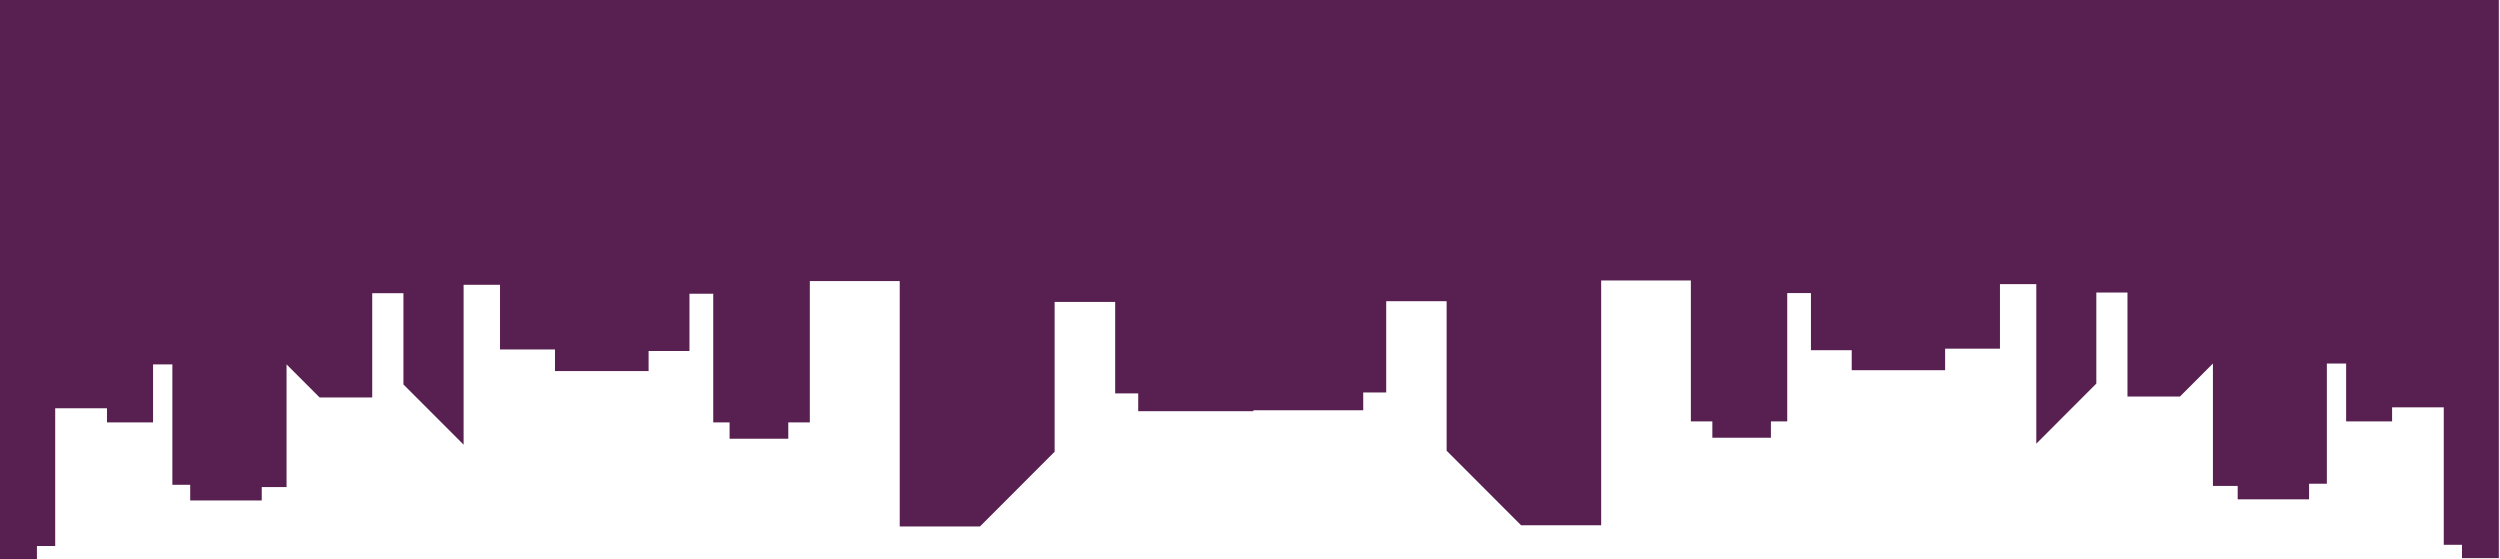 <svg viewBox="0 0 1439 322" fill="none" xmlns="http://www.w3.org/2000/svg">
    <path d="M1438.33 321.263H1417.12V313.576H1406.63V234.446H1376.89V242.559H1350.43V209.25H1339.34V278.431H1329.1V287.399H1288.01V279.712H1273.76V209.25L1254.77 228.254H1224.57V168.382H1206.65V220.78L1172.09 255.371V163.557H1151.18V200.709H1119.61V213.094H1065.85V201.564H1042.38V168.681H1028.73V242.559H1019.34V251.954H985.632V242.559H973.259V161.422H921.632V302.345H875.552L832.672 259.428V173.379H797.898V225.905H784.672V236.154H718.538V227.186H712.991V3.05176e-05H1438.33V321.263Z" fill="#582051"/>
    <path d="M0 322H21.254V314.296H31.774V234.983H61.581V243.116H88.095V209.73H99.214V279.07H109.478V288.058H150.66V280.354H164.943V209.73L183.974 228.777H214.251V168.769H232.212V221.287L266.852 255.956V163.932H287.806V201.17H319.452V213.582H373.336V202.026H396.856V169.068H410.541V243.116H419.949V252.532H453.734V243.116H466.135V161.792H517.881V303.039H564.066L607.045 260.023V173.776H641.898V226.423H655.155V236.695H721.441V227.707H727V0H0V322Z" fill="#582051"/>
</svg>